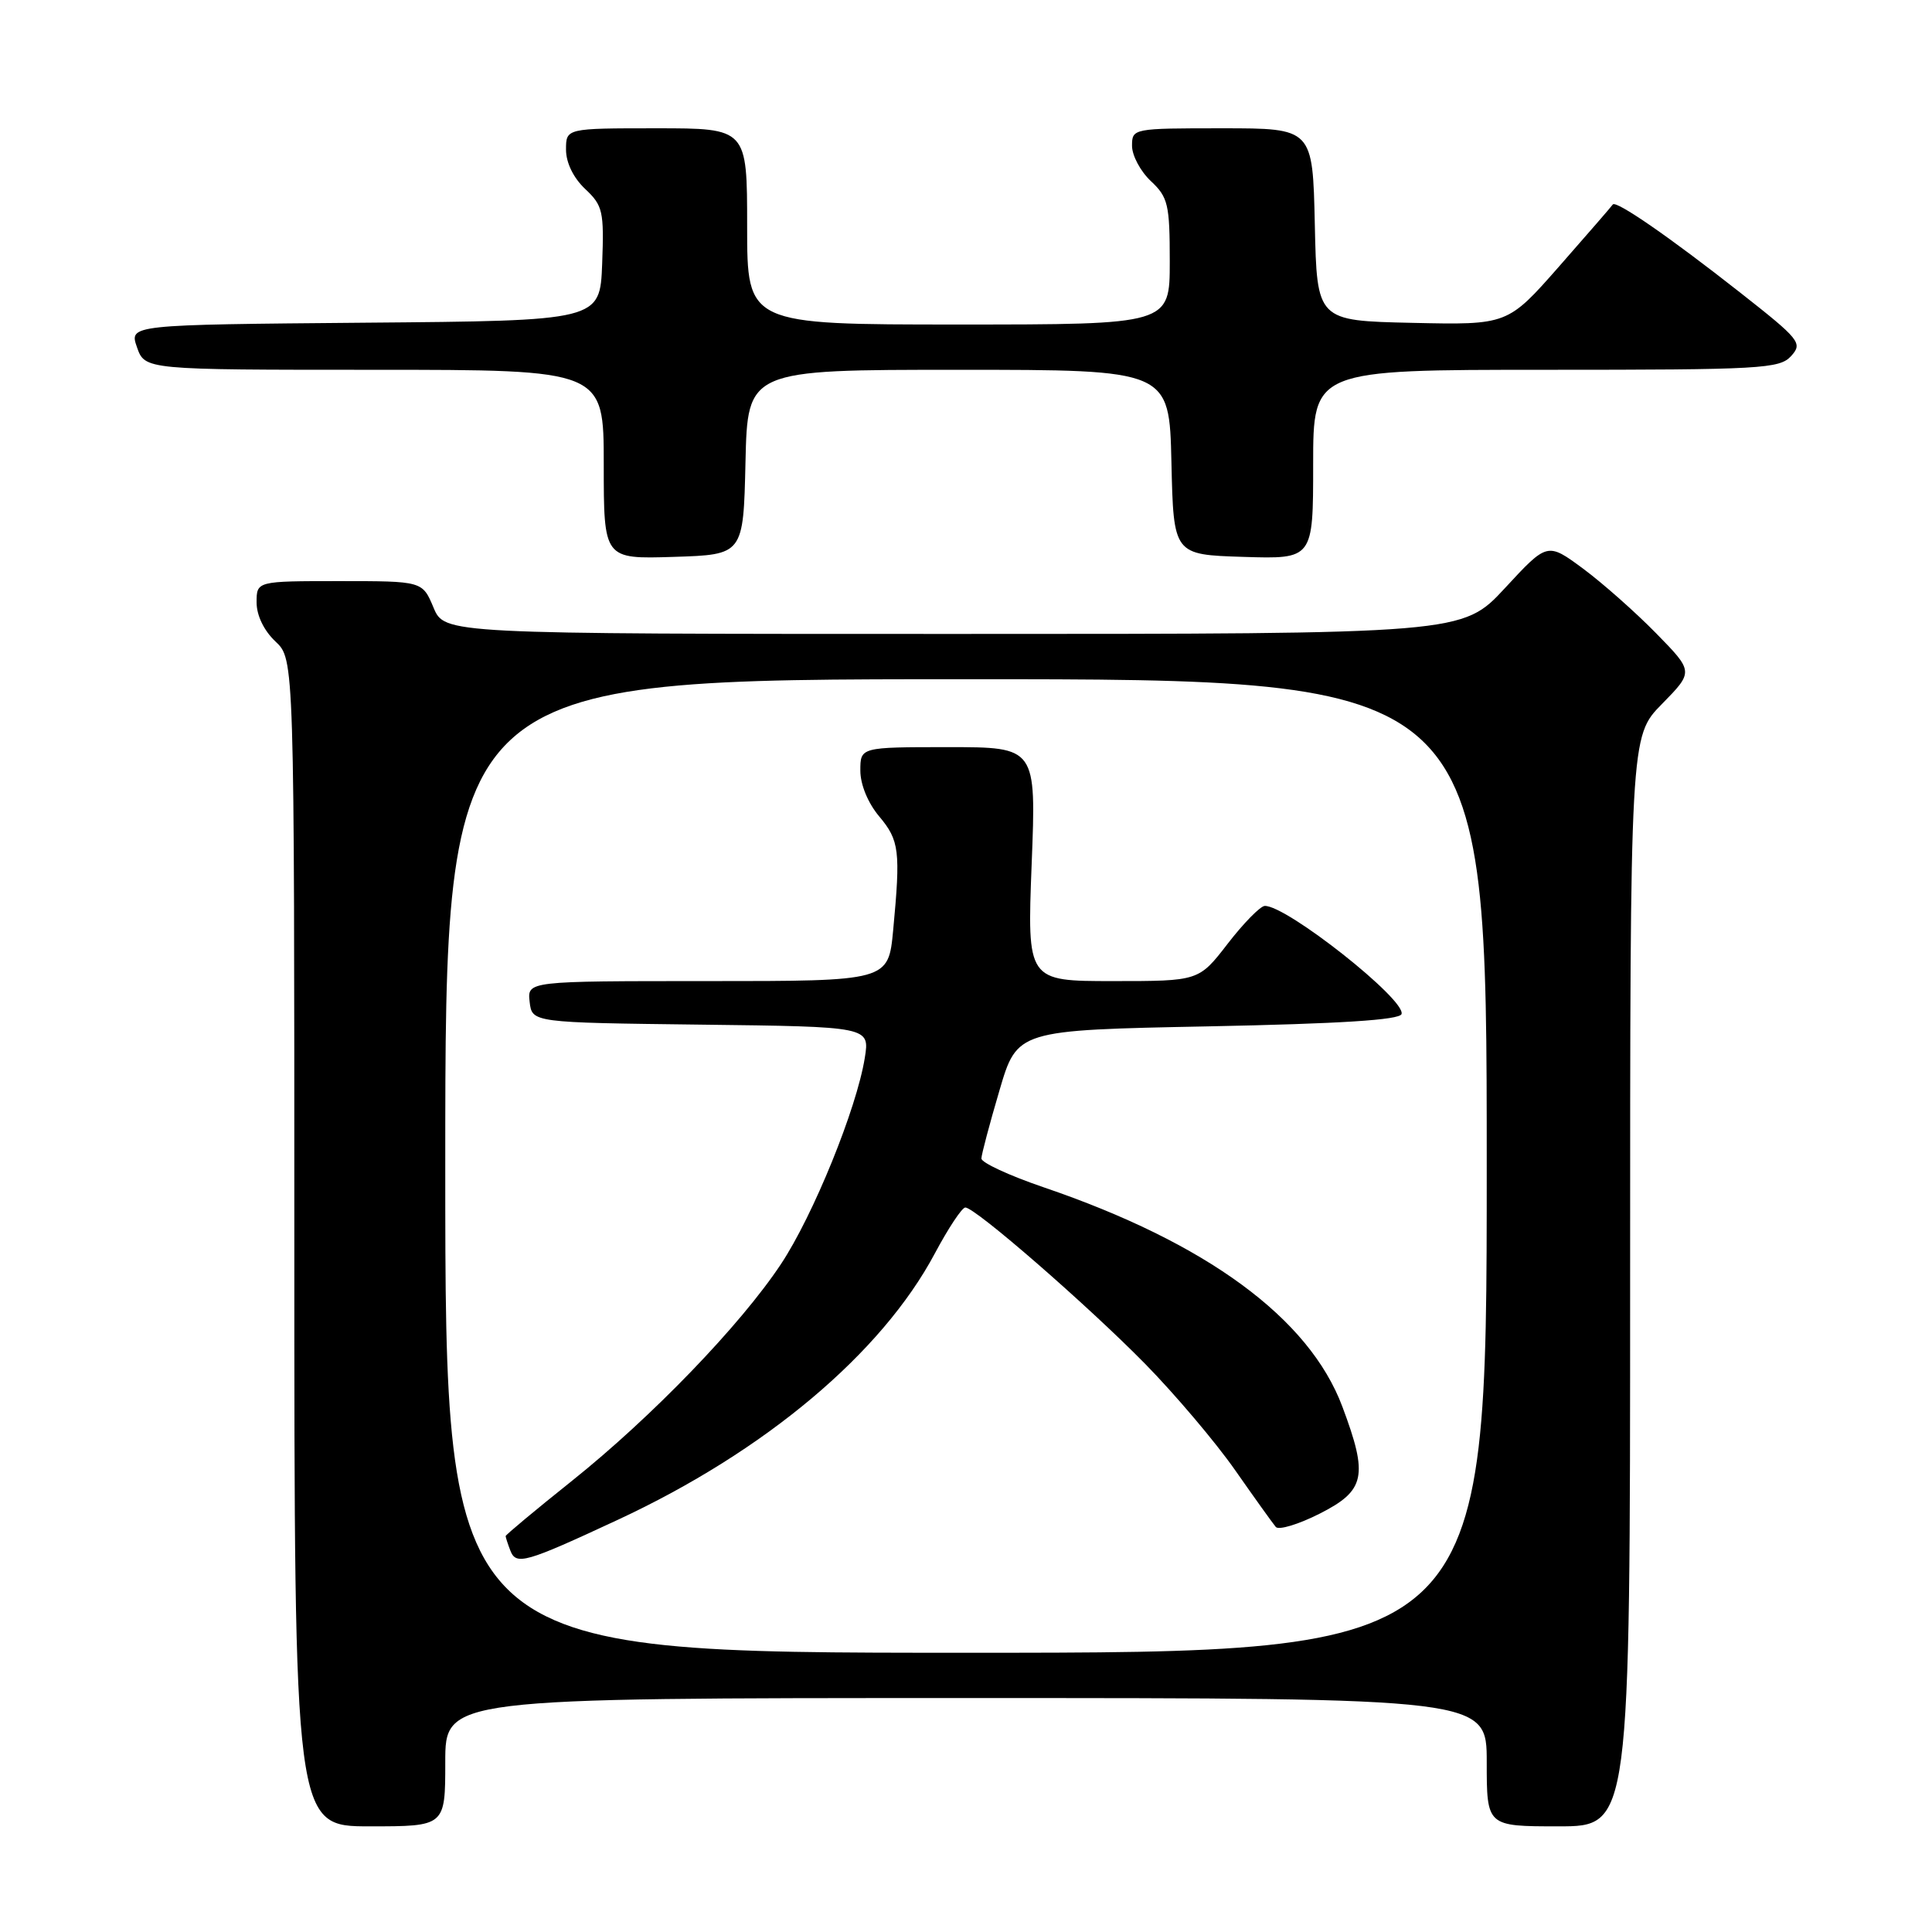 <?xml version="1.0" encoding="UTF-8" standalone="no"?>
<!DOCTYPE svg PUBLIC "-//W3C//DTD SVG 1.1//EN" "http://www.w3.org/Graphics/SVG/1.1/DTD/svg11.dtd" >
<svg xmlns="http://www.w3.org/2000/svg" xmlns:xlink="http://www.w3.org/1999/xlink" version="1.1" viewBox="0 0 256 256">
 <g >
 <path fill="currentColor"
d=" M 59.00 233.50 C 59.00 225.00 59.00 225.00 128.00 225.00 C 197.00 225.00 197.00 225.00 197.00 233.50 C 197.00 242.00 197.00 242.00 206.50 242.00 C 216.00 242.00 216.00 242.00 216.00 169.79 C 216.00 97.58 216.00 97.58 220.21 93.29 C 224.42 89.00 224.42 89.00 219.46 83.93 C 216.73 81.14 212.37 77.28 209.77 75.35 C 205.03 71.85 205.03 71.85 199.41 77.93 C 193.78 84.00 193.78 84.00 126.34 84.00 C 58.90 84.00 58.90 84.00 57.44 80.50 C 55.97 77.00 55.97 77.00 44.99 77.00 C 34.00 77.00 34.00 77.00 34.00 79.83 C 34.00 81.55 34.98 83.57 36.50 85.00 C 39.00 87.35 39.00 87.35 39.00 164.67 C 39.00 242.00 39.00 242.00 49.00 242.00 C 59.00 242.00 59.00 242.00 59.00 233.50 Z  M 98.78 61.25 C 99.06 49.00 99.06 49.00 127.00 49.00 C 154.94 49.00 154.94 49.00 155.22 61.25 C 155.50 73.50 155.50 73.50 164.75 73.79 C 174.00 74.08 174.00 74.08 174.00 61.54 C 174.00 49.00 174.00 49.00 204.85 49.00 C 233.38 49.00 235.81 48.86 237.33 47.18 C 238.89 45.46 238.52 45.01 230.52 38.72 C 221.21 31.40 214.10 26.49 213.70 27.10 C 213.56 27.32 210.37 31.00 206.61 35.28 C 199.77 43.06 199.77 43.06 187.13 42.78 C 174.50 42.50 174.50 42.50 174.22 29.75 C 173.94 17.00 173.94 17.00 161.97 17.00 C 150.11 17.00 150.00 17.02 150.00 19.33 C 150.00 20.60 151.12 22.71 152.50 24.00 C 154.78 26.14 155.00 27.09 155.00 34.67 C 155.00 43.00 155.00 43.00 127.00 43.00 C 99.00 43.00 99.00 43.00 99.00 30.00 C 99.00 17.00 99.00 17.00 87.00 17.00 C 75.00 17.00 75.00 17.00 75.00 19.83 C 75.00 21.56 75.98 23.57 77.54 25.04 C 79.88 27.24 80.05 27.99 79.79 34.96 C 79.50 42.50 79.50 42.50 48.31 42.76 C 17.11 43.03 17.11 43.03 18.15 46.01 C 19.20 49.00 19.20 49.00 49.60 49.00 C 80.00 49.00 80.00 49.00 80.00 61.54 C 80.00 74.08 80.00 74.08 89.25 73.79 C 98.50 73.50 98.50 73.50 98.78 61.25 Z  M 59.00 154.50 C 59.00 90.00 59.00 90.00 128.00 90.00 C 197.00 90.00 197.00 90.00 197.00 154.50 C 197.00 219.00 197.00 219.00 128.00 219.00 C 59.00 219.00 59.00 219.00 59.00 154.50 Z  M 81.87 201.38 C 101.37 192.31 116.82 179.33 123.88 166.07 C 125.66 162.73 127.47 160.00 127.91 160.00 C 129.22 160.00 144.04 172.89 151.73 180.71 C 155.70 184.76 161.07 191.10 163.65 194.79 C 166.23 198.48 168.66 201.87 169.05 202.33 C 169.44 202.78 172.06 201.99 174.88 200.56 C 180.91 197.50 181.32 195.59 177.87 186.39 C 173.48 174.66 159.87 164.67 138.25 157.31 C 133.71 155.76 130.02 154.05 130.04 153.50 C 130.06 152.95 131.13 148.90 132.43 144.50 C 134.78 136.50 134.78 136.50 160.06 136.00 C 177.61 135.65 185.45 135.15 185.71 134.37 C 186.34 132.49 170.44 119.93 167.58 120.04 C 166.99 120.07 164.78 122.32 162.68 125.04 C 158.85 130.00 158.85 130.00 147.48 130.00 C 136.10 130.00 136.10 130.00 136.70 114.50 C 137.31 99.00 137.31 99.00 125.65 99.00 C 114.00 99.00 114.00 99.00 114.00 102.11 C 114.00 103.96 115.01 106.41 116.50 108.18 C 119.17 111.36 119.34 112.74 118.35 123.25 C 117.71 130.00 117.71 130.00 93.79 130.00 C 69.87 130.00 69.87 130.00 70.18 132.75 C 70.50 135.50 70.50 135.50 92.87 135.77 C 115.25 136.04 115.25 136.04 114.59 140.17 C 113.52 146.87 107.76 161.05 103.48 167.50 C 98.12 175.58 86.40 187.74 75.75 196.25 C 70.94 200.09 67.00 203.38 67.00 203.54 C 67.00 203.70 67.28 204.56 67.62 205.45 C 68.38 207.44 69.58 207.10 81.87 201.38 Z "/>
</g>
</svg>